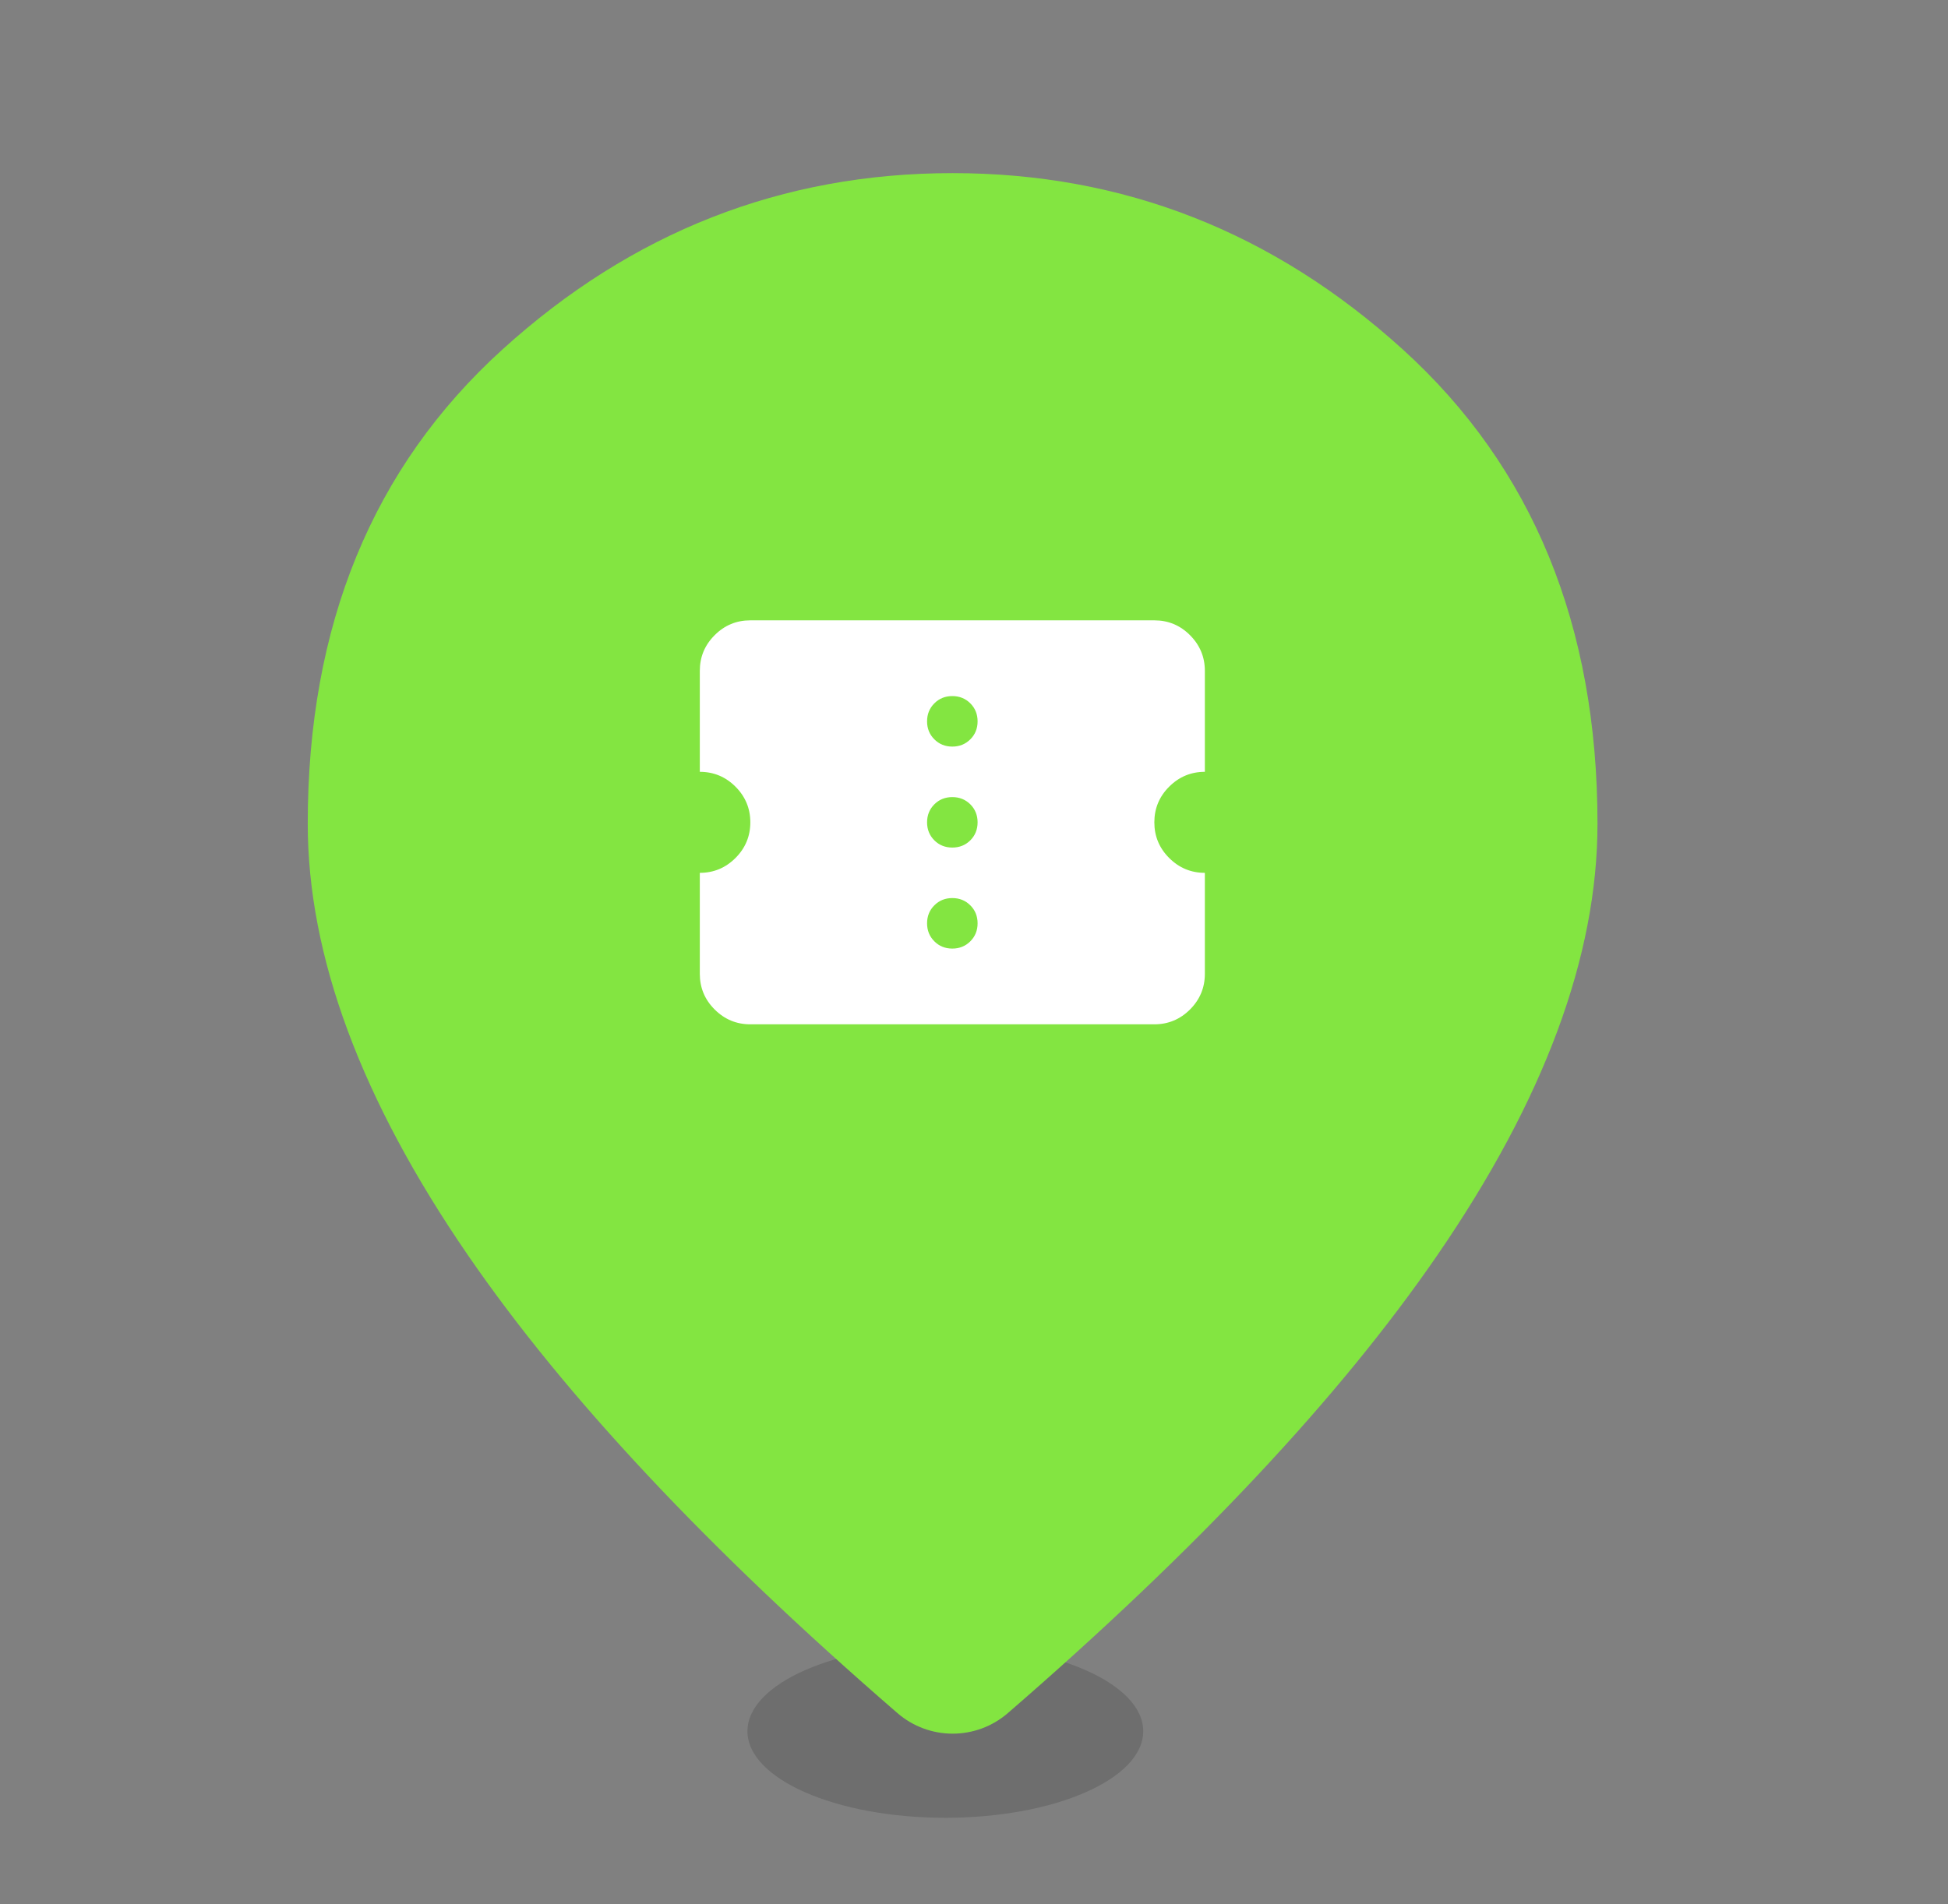 <svg width="45" height="44" viewBox="0 0 45 44" fill="none" xmlns="http://www.w3.org/2000/svg">
<rect x="0" y="0" width="45" height="44" fill="#808080" stroke="none"/>
<ellipse cx="21.838" cy="40" rx="4.571" ry="2" fill="#4E4E4E" fill-opacity="0.36"/>
<mask id="mask0_3367_28237" style="mask-type:alpha" maskUnits="userSpaceOnUse" x="0" y="0" width="45" height="44">
<rect width="44.691" height="44" fill="#D9D9D9"/>
</mask>
<g mask="url(#mask0_3367_28237)">
<path d="M23.283 39.58C22.55 40.215 21.463 40.215 20.73 39.58C16.369 35.806 13.063 32.28 10.81 29.002C8.343 25.412 7.109 22.089 7.109 19.033C7.109 14.45 8.607 10.799 11.602 8.079C14.597 5.36 18.065 4 22.006 4C25.948 4 29.416 5.36 32.411 8.079C35.406 10.799 36.903 14.45 36.903 19.033C36.903 22.089 35.67 25.412 33.203 29.002C30.95 32.28 27.643 35.806 23.283 39.58Z" fill="#83E541"/>
<mask id="mask1_3367_28237" style="mask-type:alpha" maskUnits="userSpaceOnUse" x="15" y="12" width="14" height="14">
<rect x="15" y="12" width="14" height="14" fill="#D9D9D9"/>
</mask>
<g mask="url(#mask1_3367_28237)">
<path d="M21.999 21.917C22.165 21.917 22.303 21.861 22.415 21.749C22.527 21.637 22.583 21.499 22.583 21.333C22.583 21.168 22.527 21.029 22.415 20.918C22.303 20.806 22.165 20.75 21.999 20.75C21.834 20.75 21.695 20.806 21.584 20.918C21.472 21.029 21.416 21.168 21.416 21.333C21.416 21.499 21.472 21.637 21.584 21.749C21.695 21.861 21.834 21.917 21.999 21.917ZM21.999 19.583C22.165 19.583 22.303 19.527 22.415 19.416C22.527 19.304 22.583 19.165 22.583 19C22.583 18.835 22.527 18.696 22.415 18.584C22.303 18.473 22.165 18.417 21.999 18.417C21.834 18.417 21.695 18.473 21.584 18.584C21.472 18.696 21.416 18.835 21.416 19C21.416 19.165 21.472 19.304 21.584 19.416C21.695 19.527 21.834 19.583 21.999 19.583ZM21.999 17.25C22.165 17.25 22.303 17.194 22.415 17.082C22.527 16.971 22.583 16.832 22.583 16.667C22.583 16.501 22.527 16.363 22.415 16.251C22.303 16.139 22.165 16.083 21.999 16.083C21.834 16.083 21.695 16.139 21.584 16.251C21.472 16.363 21.416 16.501 21.416 16.667C21.416 16.832 21.472 16.971 21.584 17.082C21.695 17.194 21.834 17.25 21.999 17.25ZM26.666 23.667H17.333C17.012 23.667 16.737 23.552 16.509 23.324C16.28 23.096 16.166 22.821 16.166 22.5V20.167C16.487 20.167 16.762 20.052 16.99 19.824C17.218 19.596 17.333 19.321 17.333 19C17.333 18.679 17.218 18.404 16.99 18.176C16.762 17.948 16.487 17.833 16.166 17.833V15.5C16.166 15.179 16.28 14.905 16.509 14.676C16.737 14.447 17.012 14.333 17.333 14.333H26.666C26.987 14.333 27.262 14.447 27.49 14.676C27.718 14.905 27.833 15.179 27.833 15.5V17.833C27.512 17.833 27.237 17.948 27.009 18.176C26.78 18.404 26.666 18.679 26.666 19C26.666 19.321 26.78 19.596 27.009 19.824C27.237 20.052 27.512 20.167 27.833 20.167V22.5C27.833 22.821 27.718 23.096 27.49 23.324C27.262 23.552 26.987 23.667 26.666 23.667Z" fill="white"/>
</g>
</g>
</svg>
